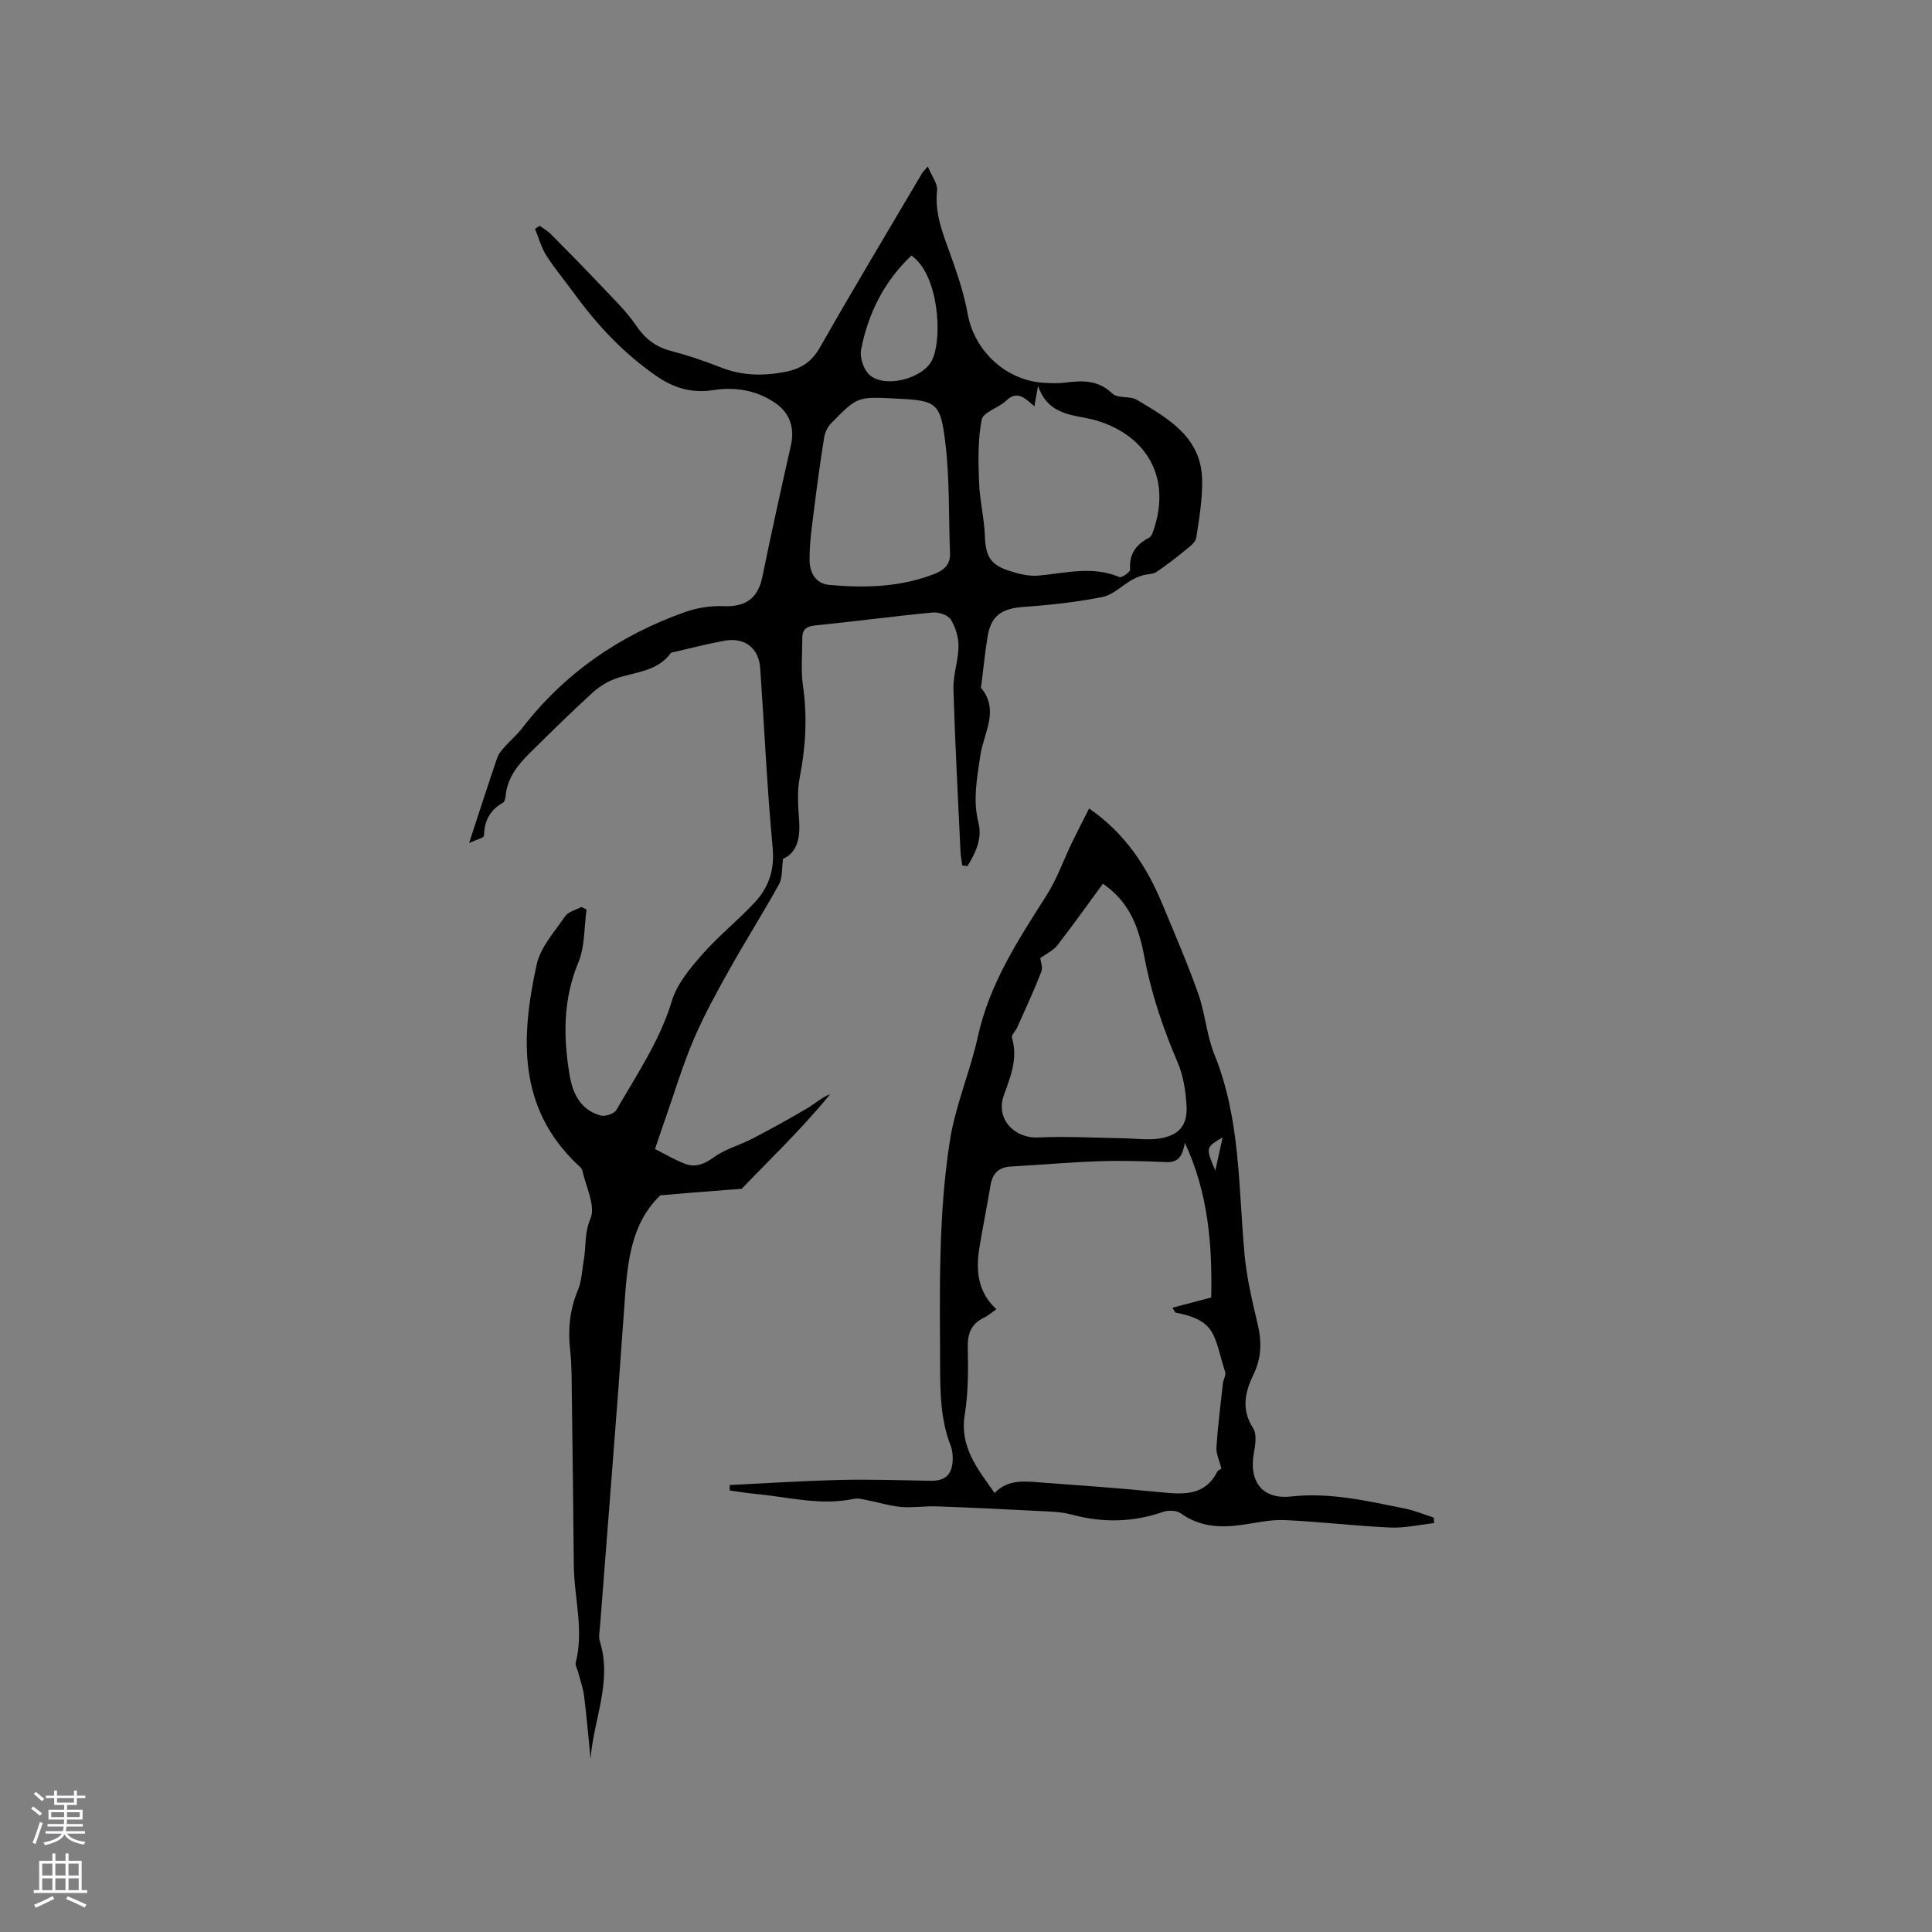 <svg enable-background="new 0 0 400 400" viewBox="0 0 400 400" xmlns="http://www.w3.org/2000/svg"><rect x="0" y="0" width="400" height="400" fill="#808080" stroke="none"/><path d="m192.09 34.47c.85 2.06 2.06 3.56 1.92 4.91-.55 5 1.34 9.32 2.94 13.81 1.38 3.86 2.68 7.82 3.41 11.85 1.39 7.64 7.94 13.78 15.82 14.22 1.48.08 2.98.14 4.44-.05 3.54-.46 6.77-.54 9.7 2.28 1.09 1.05 3.63.44 5.08 1.3 6.48 3.88 13.36 7.71 13.49 16.62.06 3.98-.6 7.99-1.22 11.94-.15.94-1.33 1.8-2.2 2.51-1.97 1.61-3.98 3.18-6.09 4.59-.72.48-1.81.37-2.7.64-.8.24-1.61.55-2.33.97-2.06 1.19-3.95 3.12-6.14 3.55-5.37 1.06-10.86 1.66-16.33 2.05-4.45.32-6.68 1.78-7.4 6.08-.55 3.33-.88 6.71-1.3 10.06-.03.21-.15.51-.06.62 3.86 4.64.54 9.32-.13 13.88-.69 4.73-1.62 9.27-.4 14.12.81 3.19-.62 6.22-2.29 8.89-.36-.04-.72-.09-1.07-.13-.13-.96-.33-1.92-.37-2.88-.52-11.23-1.13-22.45-1.46-33.69-.08-2.92 1.02-5.86 1.05-8.79.02-1.87-.61-3.97-1.6-5.55-.59-.93-2.51-1.58-3.75-1.46-8.12.78-16.21 1.87-24.33 2.68-1.9.19-2.68.92-2.67 2.7.02 3.28-.32 6.62.15 9.84.92 6.4.56 12.63-.68 18.95-.58 2.93-.31 6.08-.11 9.1.23 3.61-.54 6.55-3.33 7.71-.31 2.19-.11 3.97-.82 5.25-3.31 5.98-6.98 11.77-10.32 17.74-2.63 4.71-5.26 9.47-7.37 14.42-2.25 5.26-3.89 10.78-5.79 16.19-.7 1.98-1.36 3.98-2.22 6.5 1.88.95 3.93 2.17 6.12 3.03 2.22.87 4.07.12 6.09-1.34 2.33-1.69 5.3-2.46 7.9-3.81 3.81-1.98 7.58-4.05 11.28-6.23 1.61-.95 3.01-2.26 4.89-3.02-5.97 7.34-12.82 13.83-18.34 19.61-4.08.31-6.99.53-9.89.76-2.2.18-4.4.38-6.95.59-6.42 6.16-6.88 14.8-7.49 23.54-1.52 21.89-3.32 43.76-4.99 65.64-.08 1.05-.34 2.21-.04 3.16 2.62 8.35-1.32 16.21-1.92 24.34-.43-4.31-.79-8.63-1.33-12.93-.22-1.74-.83-3.44-1.28-5.16-.16-.61-.6-1.27-.47-1.79 1.75-6.79-.33-13.49-.39-20.24-.1-11.77-.25-23.54-.41-35.31-.04-3.07-.01-6.17-.35-9.21-.48-4.31-.08-8.38 1.61-12.42.79-1.89.84-4.09 1.21-6.15.51-2.85.1-5.62 1.39-8.65 1.11-2.62-.95-6.59-1.68-9.95-.1-.46-.61-.86-.99-1.22-12.49-11.82-11.73-26.51-8.47-41.43.79-3.6 3.7-6.8 5.9-10 .66-.96 2.22-1.3 3.37-1.92.35.18.71.35 1.06.53-.52 3.67-.32 7.65-1.7 10.96-3.17 7.61-3.12 15.28-1.85 23.11.64 3.94 2.24 7.43 6.5 8.58.94.25 2.79-.38 3.24-1.17 4.2-7.32 8.98-14.3 11.48-22.58 1.07-3.55 3.8-6.78 6.33-9.66 3.34-3.81 7.38-7 10.83-10.73 2.88-3.1 4.13-6.71 3.7-11.29-1.16-12.35-1.71-24.75-2.57-37.12-.29-4.25-3.19-6.52-7.44-5.75-3.53.64-7 1.56-10.5 2.36-.21.05-.49.07-.59.2-2.86 3.93-7.52 3.87-11.52 5.32-1.73.63-3.42 1.72-4.78 2.97-4.37 4.01-8.61 8.17-12.83 12.34-2.51 2.47-4.7 5.17-5.05 8.9-.05.51-.21 1.25-.56 1.44-2.71 1.52-3.86 3.79-3.92 6.85-.01.42-1.59.8-3.09 1.5 2.1-6.4 3.9-12.02 5.81-17.61.29-.86.95-1.63 1.57-2.33 1.12-1.27 2.46-2.36 3.49-3.7 8.83-11.49 20.26-19.36 33.81-24.17 2.5-.89 5.32-1.34 7.97-1.23 4.59.19 7.14-1.6 8.06-6.03 1.87-9.11 3.87-18.19 5.92-27.26.82-3.62-.21-6.73-3.31-8.83-3.9-2.64-8.33-3.31-12.79-2.61-4.43.7-8.19-.47-11.69-2.88-6.71-4.61-12.22-10.46-17-17.02-1.93-2.65-4.06-5.18-5.83-7.94-1.06-1.67-1.59-3.68-2.36-5.54.32-.22.64-.44.96-.65.77.57 1.64 1.05 2.31 1.72 3.48 3.51 6.95 7.04 10.35 10.64 2.53 2.68 5.24 5.26 7.3 8.28 1.85 2.71 3.98 4.42 7.14 5.25 3.47.92 6.91 2.05 10.25 3.38 4.37 1.74 8.64 1.89 13.3 1.02 3.58-.67 5.68-2.11 7.47-5.25 6.86-12.07 14.01-23.96 21.06-35.92.08-.17.24-.31 1.18-1.39zm22.07 49.65c-1.94-1.63-3.49-3.43-5.86-1.15-1.56 1.5-4.74 2.35-5.05 3.91-.82 4.18-.7 8.6-.55 12.91.13 3.74 1.07 7.45 1.21 11.18.15 4.04 1.03 5.88 4.88 7.16 1.98.66 4.17 1.22 6.2 1.04 5.61-.49 11.18-2.08 16.78.31.47.2 2.25-1.06 2.21-1.55-.23-3.21 1.19-5.18 3.92-6.6.59-.31.87-1.39 1.12-2.16 3.25-10.28-1.46-18.8-11.75-22.03-4.42-1.39-10.08-.66-12.36-7.25-.33 1.85-.49 2.77-.75 4.23zm-28.98-1.62c-7.66-.37-7.69-.4-13.15 5.19-.72.74-1.23 1.88-1.4 2.91-.78 4.87-1.46 9.76-2.06 14.66-.45 3.64-1.03 7.3-.95 10.94.05 2.26 1.19 4.64 4.08 4.9 7.44.67 14.81.48 21.89-2.33 1.94-.77 3.19-1.96 3.1-4.24-.3-7.6-.05-15.25-.96-22.77-1.02-8.58-1.83-8.84-10.55-9.26zm3.52-29.59c-5.71 5.41-8.97 12.02-10.42 19.48-.31 1.59.49 4.05 1.67 5.16 3.15 2.96 11.32.86 13.1-3.15 2.15-4.82 1.21-17.62-4.35-21.49z" fill="#010000"/><path d="m151.07 307.46c7.7-.37 15.4-.88 23.11-1.06 6.13-.15 12.28.08 18.42.18 3.02.05 4.49-1.17 4.64-4.2.05-1.03-.06-2.16-.43-3.11-2.08-5.35-2.15-10.91-2.17-16.55-.06-15.59-.39-31.21 2.04-46.64 1.14-7.26 4.18-14.19 5.76-21.4 2.39-10.94 8.3-20.01 14.18-29.21 2.19-3.43 3.56-7.38 5.34-11.07 1.09-2.25 2.24-4.46 3.53-7.01 7.51 5.2 11.93 12.02 15.14 19.74 2.56 6.15 5.21 12.27 7.43 18.54 1.46 4.11 1.75 8.66 3.38 12.68 5.39 13.3 4.95 27.38 6.22 41.26.45 4.92 1.6 9.8 2.75 14.62.85 3.57.75 6.95-.83 10.21-1.82 3.77-2.66 7.33-.12 11.28.8 1.25.44 3.49.13 5.18-1.04 5.84 1.77 9.59 7.72 8.93 8.11-.89 15.8.94 23.57 2.5 2.03.41 3.98 1.24 5.97 1.87.02.38.03.77.05 1.15-3.04.33-6.1 1.05-9.11.91-7.27-.33-14.52-1.22-21.79-1.54-2.92-.13-5.88.56-8.81.98-4.54.65-8.82.44-12.76-2.4-.86-.62-2.56-.65-3.63-.28-6.27 2.18-12.51 2.29-18.91.56-2.3-.62-4.77-.64-7.18-.76-6.94-.37-13.88-.7-20.82-.94-2.43-.09-4.89.33-7.3.12-2.34-.2-4.64-.94-6.97-1.39-.91-.18-1.9-.48-2.77-.3-6.94 1.49-13.7-.39-20.52-1.02-1.75-.16-3.49-.46-5.24-.7-.01-.36-.01-.75-.02-1.13zm101.8-3.41c-.41-1.68-1.11-3.07-1.02-4.42.29-4.41.85-8.81 1.34-13.21.09-.82.68-1.73.46-2.41-2.34-7.21-1.6-10.61-10.23-12.24-.14-.03-.22-.32-.68-1.02 2.75-.73 5.31-1.4 8.03-2.12.22-10.82-.56-21.48-5.45-32.02-.5 2.61-1.24 4.1-3.8 3.99-4.63-.2-9.27-.34-13.9-.18-6.13.21-12.24.74-18.36 1.1-2.47.15-3.77 1.4-4.18 3.85-.7 4.28-1.58 8.53-2.28 12.81-.78 4.75-.45 9.28 3.49 12.87-.95.67-1.67 1.34-2.52 1.74-2.61 1.23-3.45 3.18-3.4 6.07.08 4.65.13 9.38-.62 13.95-1.12 6.8 2.68 11.32 6.17 16.3 2.67-2.76 5.91-2.46 9.07-2.22 8.44.63 16.89 1.22 25.32 2.06 4.66.46 9.06.83 11.68-4.18.23-.42.79-.65.88-.72zm-37.5-105.66c.06.58.59 1.86.23 2.78-1.52 3.92-3.3 7.73-5.01 11.58-.32.73-1.24 1.55-1.08 2.08 1.28 4.3-.27 8.04-1.69 11.98-1.73 4.8 2.16 8.92 7.14 8.69 5.89-.27 11.81.08 17.72.17 2.42.04 4.9.41 7.26.06 4.15-.61 5.97-2.72 5.72-6.88-.18-3-.67-6.16-1.84-8.89-3.02-7.04-5.45-14.2-6.87-21.73-.37-1.97-.84-3.95-1.5-5.83-1.35-3.84-3.59-7.05-7.11-9.43-3.23 4.4-6.23 8.63-9.41 12.73-.78 1.02-2.09 1.61-3.56 2.69zm37.76 37.09c-3.53 2.1-3.53 2.1-1.51 6.87.62-2.8 1.07-4.83 1.51-6.87z" fill="#010000"/><g fill="#fbfafc"><path d="m6.44 374.46.42-.45c.65.47 1.27.95 1.85 1.44l-.45.49c-.65-.56-1.25-1.06-1.82-1.48m.93 7.33-.63-.26c.55-1.36 1.05-2.8 1.52-4.33.19.1.38.19.59.27-.46 1.29-.95 2.73-1.48 4.32m-.38-10.38.44-.42c.43.34 1.01.82 1.74 1.44l-.49.49c-.53-.51-1.09-1.01-1.69-1.51m2.5.35h1.72v-1.04h.59v1.04h3.52v-1.04h.59v1.04h1.75v.53h-1.75v1.42h-2.03v.97h3.22v2.03h-3.24c0 .35-.01.66-.03.93h3.32v.53h-3.37c-.03.27-.08.58-.15.94h3.96v.53h-3.71c.67.92 1.93 1.48 3.79 1.68-.13.24-.23.44-.29.59-2.13-.38-3.48-1.08-4.04-2.12-.43.97-1.77 1.72-4.03 2.23-.09-.19-.2-.37-.33-.55 2.1-.42 3.37-1.03 3.81-1.83h-3.36v-.53h3.58c.08-.29.13-.61.16-.94h-3.33v-.53h3.39c.02-.27.04-.58.04-.93h-3.23v-2.03h3.25v-.97h-2.07v-1.42h-1.73zm1.12 3.44v1h2.65c.01-.3.02-.44.01-.4v-.25-.35zm1.19-2h3.52v-.91h-3.52zm4.71 2h-2.63v.59c0 .15-.01.28-.01.4h2.64z"/><path d="m13.56 383.74h.63v1.52h2.72v6.07h1.13v.6h-11.06v-.6h1.13v-6.07h2.73v-1.52h.63v1.52h2.1v-1.52zm-2.69 8.83.38.56c-1.24.63-2.53 1.25-3.85 1.85-.1-.21-.21-.42-.34-.63 1.36-.55 2.63-1.15 3.81-1.78m-2.13-4.27h2.1v-2.45h-2.1zm0 3.04h2.1v-2.46h-2.1zm2.72-3.04h2.1v-2.45h-2.1zm0 3.04h2.1v-2.46h-2.1zm6.07 3.6c-1.41-.71-2.7-1.3-3.86-1.78l.35-.56c1.45.62 2.75 1.19 3.88 1.72zm-1.25-9.09h-2.1v2.45h2.1zm-2.09 5.49h2.1v-2.46h-2.1z"/></g></svg>